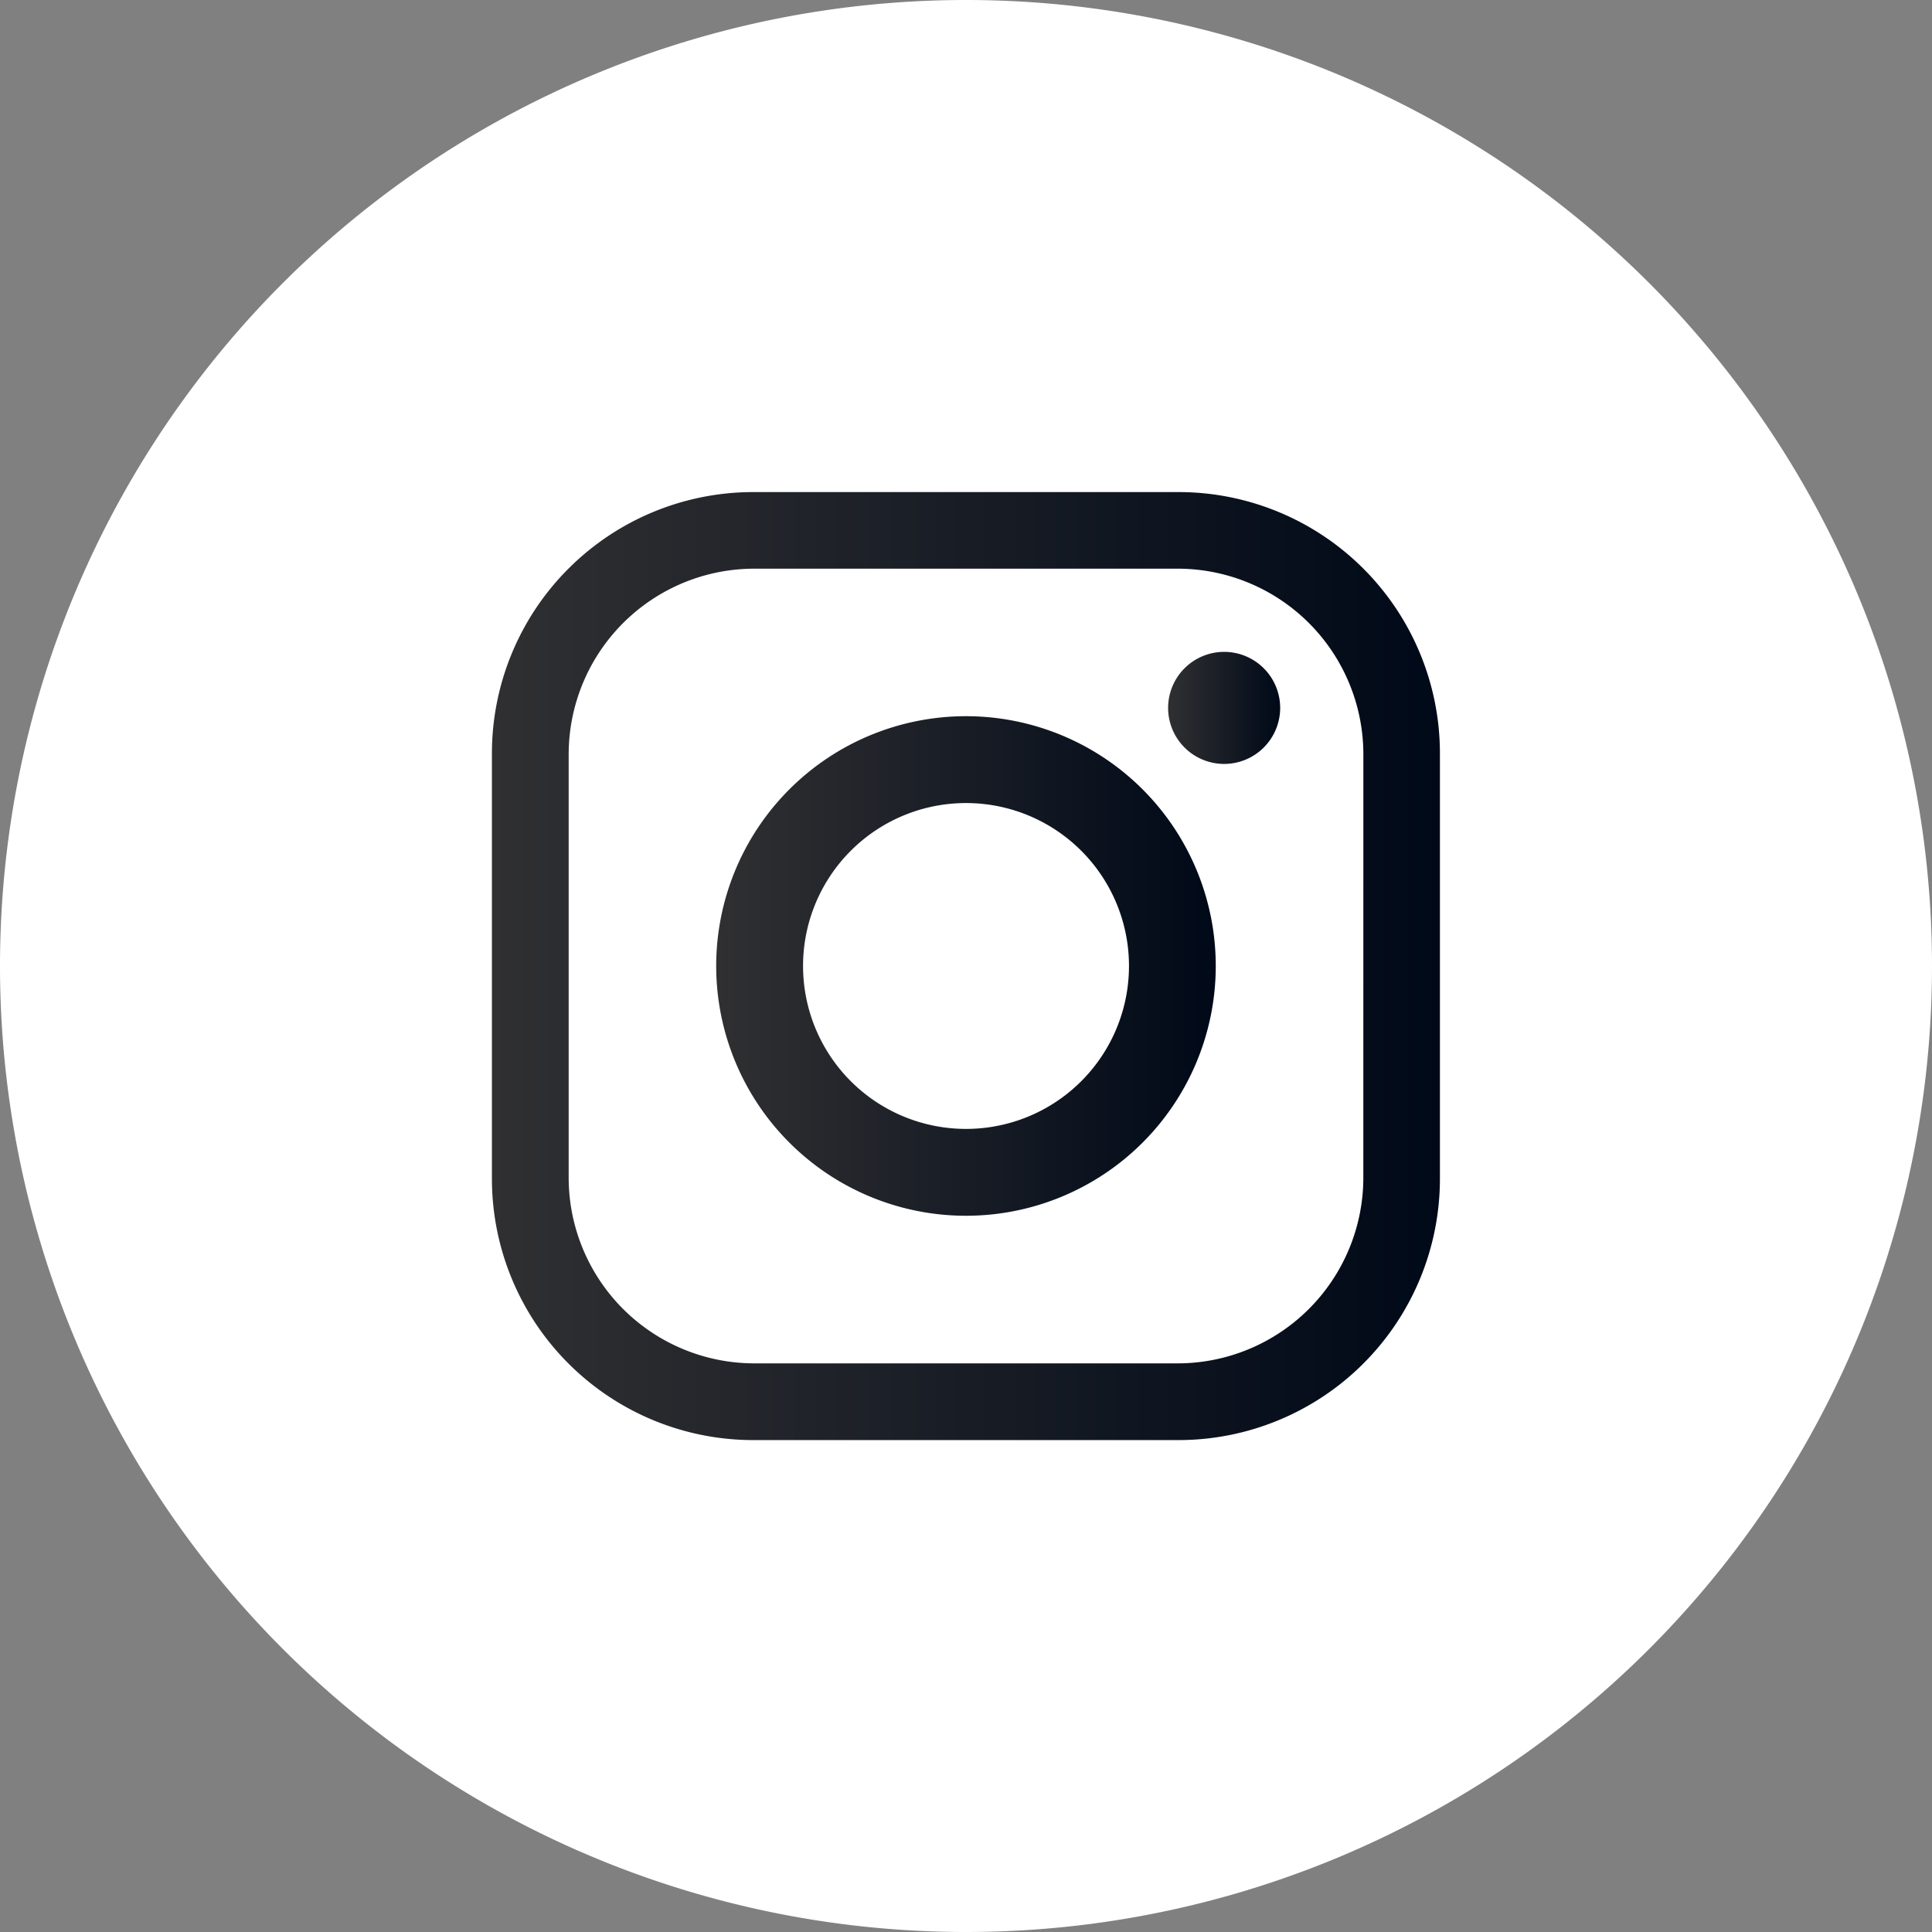 <svg xmlns="http://www.w3.org/2000/svg" xmlns:xlink="http://www.w3.org/1999/xlink" width="48.049" height="48.049" viewBox="0 0 48.049 48.049"><rect x="0" y="0" width="48.049" height="48.049" fill="#808080" stroke="none"/><defs><style>.a{fill:#fff;}.b{fill:url(#a);}</style><linearGradient id="a" y1="0.5" x2="1" y2="0.5" gradientUnits="objectBoundingBox"><stop offset="0" stop-color="#303032"/><stop offset="1" stop-color="#000918"/></linearGradient></defs><g transform="translate(-328.964 147.78)"><g transform="translate(328.964 -147.78)"><path class="a" d="M24.025,0h0A24.025,24.025,0,0,1,48.049,24.025v0A24.025,24.025,0,0,1,24.025,48.049h0A24.025,24.025,0,0,1,0,24.025v0A24.025,24.025,0,0,1,24.025,0Z"/></g><g transform="translate(341.202 -135.542)"><path class="b" d="M367.879-125.94H357.3a6.5,6.5,0,0,0-6.5,6.5v10.577a6.5,6.5,0,0,0,6.5,6.5h10.577a6.5,6.5,0,0,0,6.5-6.5v-10.577A6.5,6.5,0,0,0,367.879-125.94Zm4.593,17.048a4.621,4.621,0,0,1-4.621,4.621H357.329a4.62,4.62,0,0,1-4.62-4.621v-10.523a4.62,4.62,0,0,1,4.62-4.62h10.523a4.62,4.62,0,0,1,4.621,4.62Z" transform="translate(-350.804 125.94)"/><path class="b" d="M370.346-112.61a6.212,6.212,0,0,0-6.212,6.212,6.212,6.212,0,0,0,6.212,6.212,6.212,6.212,0,0,0,6.212-6.212A6.212,6.212,0,0,0,370.346-112.61Zm0,10.264a4.052,4.052,0,0,1-4.052-4.052,4.052,4.052,0,0,1,4.052-4.052A4.052,4.052,0,0,1,374.4-106.4,4.052,4.052,0,0,1,370.346-102.346Z" transform="translate(-358.56 118.184)"/><path class="b" d="M393.8-115.043a1.394,1.394,0,0,1-1.393,1.393,1.394,1.394,0,0,1-1.394-1.393,1.394,1.394,0,0,1,1.394-1.394A1.394,1.394,0,0,1,393.8-115.043Z" transform="translate(-374.2 120.411)"/></g></g></svg>